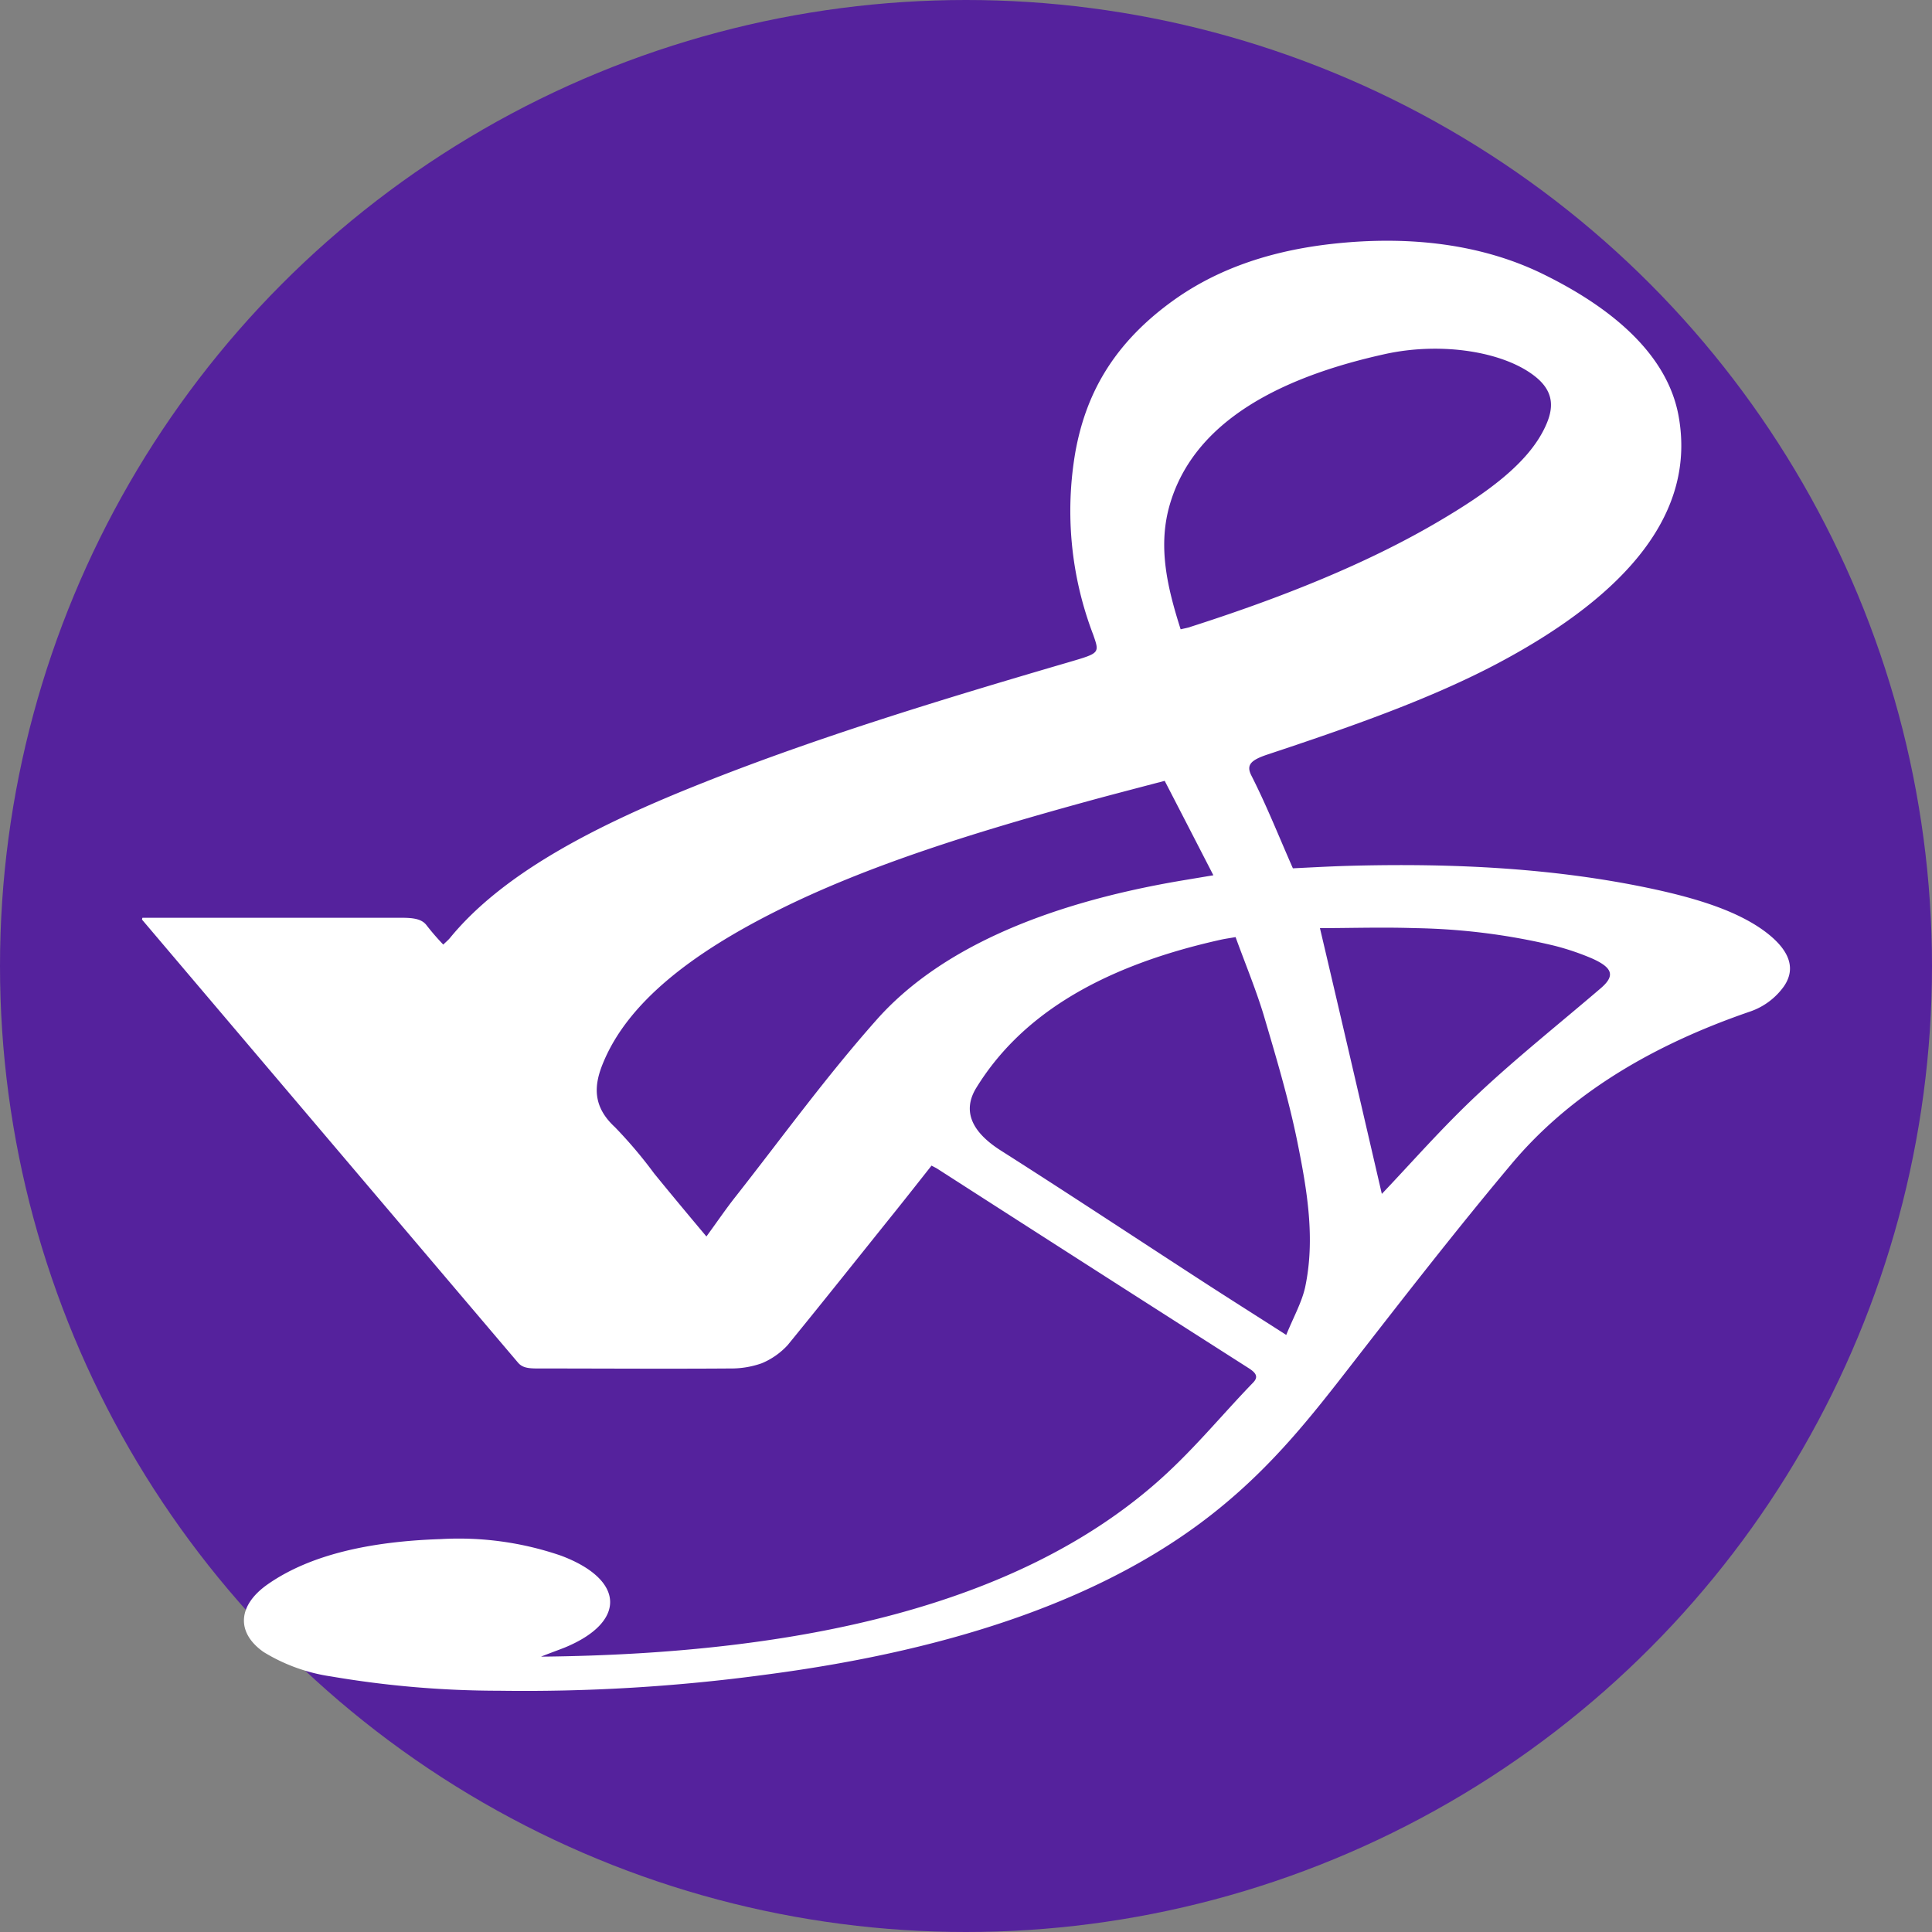 <svg id="Layer_1" data-name="Layer 1" xmlns="http://www.w3.org/2000/svg" viewBox="0 0 250 250"><rect x="0" y="0" width="250" height="250" fill="#808080" stroke="none"/><defs><style>.cls-1{fill:#55229d;}.cls-2{fill:#fff;}</style></defs><title>Logo_Artboard 3</title><circle class="cls-1" cx="125" cy="125" r="125"/><path class="cls-2" d="M70,214.37c34.33-.34,61.55-6.93,79.23-22.15,4.94-4.25,8.63-8.88,12.93-13.32.7-.73.39-1.24-.58-1.86q-20.17-12.87-40.25-25.78c-.18-.12-.4-.22-.79-.43-1.58,2-3.08,3.91-4.61,5.82-4.66,5.8-9.28,11.62-14,17.4a9.54,9.54,0,0,1-3.37,2.36,11.86,11.86,0,0,1-4.1.67c-8.29.06-16.59,0-24.89,0-1.24,0-2-.1-2.56-.78Q42.7,147.67,18.38,119s0-.07.05-.24h2.11c10.49,0,21,0,31.46,0,1.67,0,2.64.21,3.22,1a31.86,31.86,0,0,0,2.14,2.47c.36-.36.65-.59.86-.85,6.61-8.08,18-14.14,31.21-19.47,15.3-6.19,32-11.29,48.86-16.22,4.05-1.19,4-1.16,3.17-3.56a44.8,44.8,0,0,1-2.29-23.74c1.27-6.89,4.46-13.52,12.38-19.31,5.15-3.77,11.81-6.5,20.72-7.51,10.3-1.16,19.53.1,27.18,3.79,10.3,5,16.4,11.22,17.74,18.37,2.33,12.49-6.44,23.07-23.18,32-8.82,4.7-19.32,8.36-29.95,11.89-2.23.74-2.83,1.37-2.13,2.74,2,3.94,3.58,7.94,5.37,12,2.31-.11,4.6-.24,6.89-.31,13.92-.4,27.54.28,40.47,3.15,5.31,1.19,10.15,2.74,13.57,5.22,3,2.19,4.38,4.64,2.61,7.21a8.92,8.92,0,0,1-4.34,3.25c-14.41,4.94-24.24,11.76-30.95,19.78-7.23,8.62-14,17.35-20.78,26.07-4.92,6.34-9.86,12.66-17,18.46C143.88,206.51,124,213.45,99,216.71a232.34,232.34,0,0,1-34.43,2.07,129.42,129.42,0,0,1-21.73-1.85,23,23,0,0,1-8.73-3.16c-3.54-2.48-3.41-6,.53-8.76,5.5-3.85,13.29-5.55,22.35-5.85a40.72,40.72,0,0,1,15.6,2.14c8.32,3.12,8.5,8.62.42,11.92C72.11,213.57,71.21,213.89,70,214.37ZM91.41,160c1.39-1.9,2.51-3.56,3.8-5.19,6-7.63,11.59-15.37,18.23-22.86,7.88-8.89,21.25-14.92,39.44-18l4.13-.69c-2.12-4.12-4.18-8.12-6.3-12.22-3.49.92-6.78,1.77-10,2.65-14.55,4-28.57,8.31-40.41,14.28-10.86,5.47-19,11.74-22.22,19.48-1.22,2.9-1.48,5.66,1.49,8.4a58.51,58.51,0,0,1,5.08,6C86.81,154.5,89,157.13,91.41,160Zm68.48-38.74c-.81.14-1.31.21-1.79.31-16.77,3.7-26.43,10.53-31.76,19.18-1.8,2.92-.73,5.65,3.17,8.13,8.65,5.5,17.09,11.08,25.64,16.63,3.57,2.32,7.2,4.61,11.29,7.23.92-2.27,2-4.19,2.44-6.15,1.34-6.29.26-12.58-1-18.83-1.12-5.51-2.76-11-4.38-16.48C162.5,128,161.12,124.66,159.89,121.28Zm-7.11-39.83c.48-.11.75-.16,1-.23,12-3.83,23.11-8.26,32.43-13.76,6.11-3.6,11.51-7.43,13.73-12.19,1.07-2.27,1.31-4.5-1.34-6.57-4-3.15-12-4.49-19.4-2.86-17,3.75-25.51,10.78-27.95,19.91C149.86,71,151.09,76.14,152.78,81.45Zm26,73.09c3.89-4.08,7.86-8.65,12.52-13,4.93-4.63,10.51-9.08,15.8-13.61,1.88-1.6,1.67-2.65-1.08-3.88a33.08,33.08,0,0,0-4.87-1.65,82.86,82.86,0,0,0-18.05-2.28c-4.25-.14-8.53,0-12.3,0C173.55,131.78,176.23,143.36,178.82,154.54Z"/></svg>